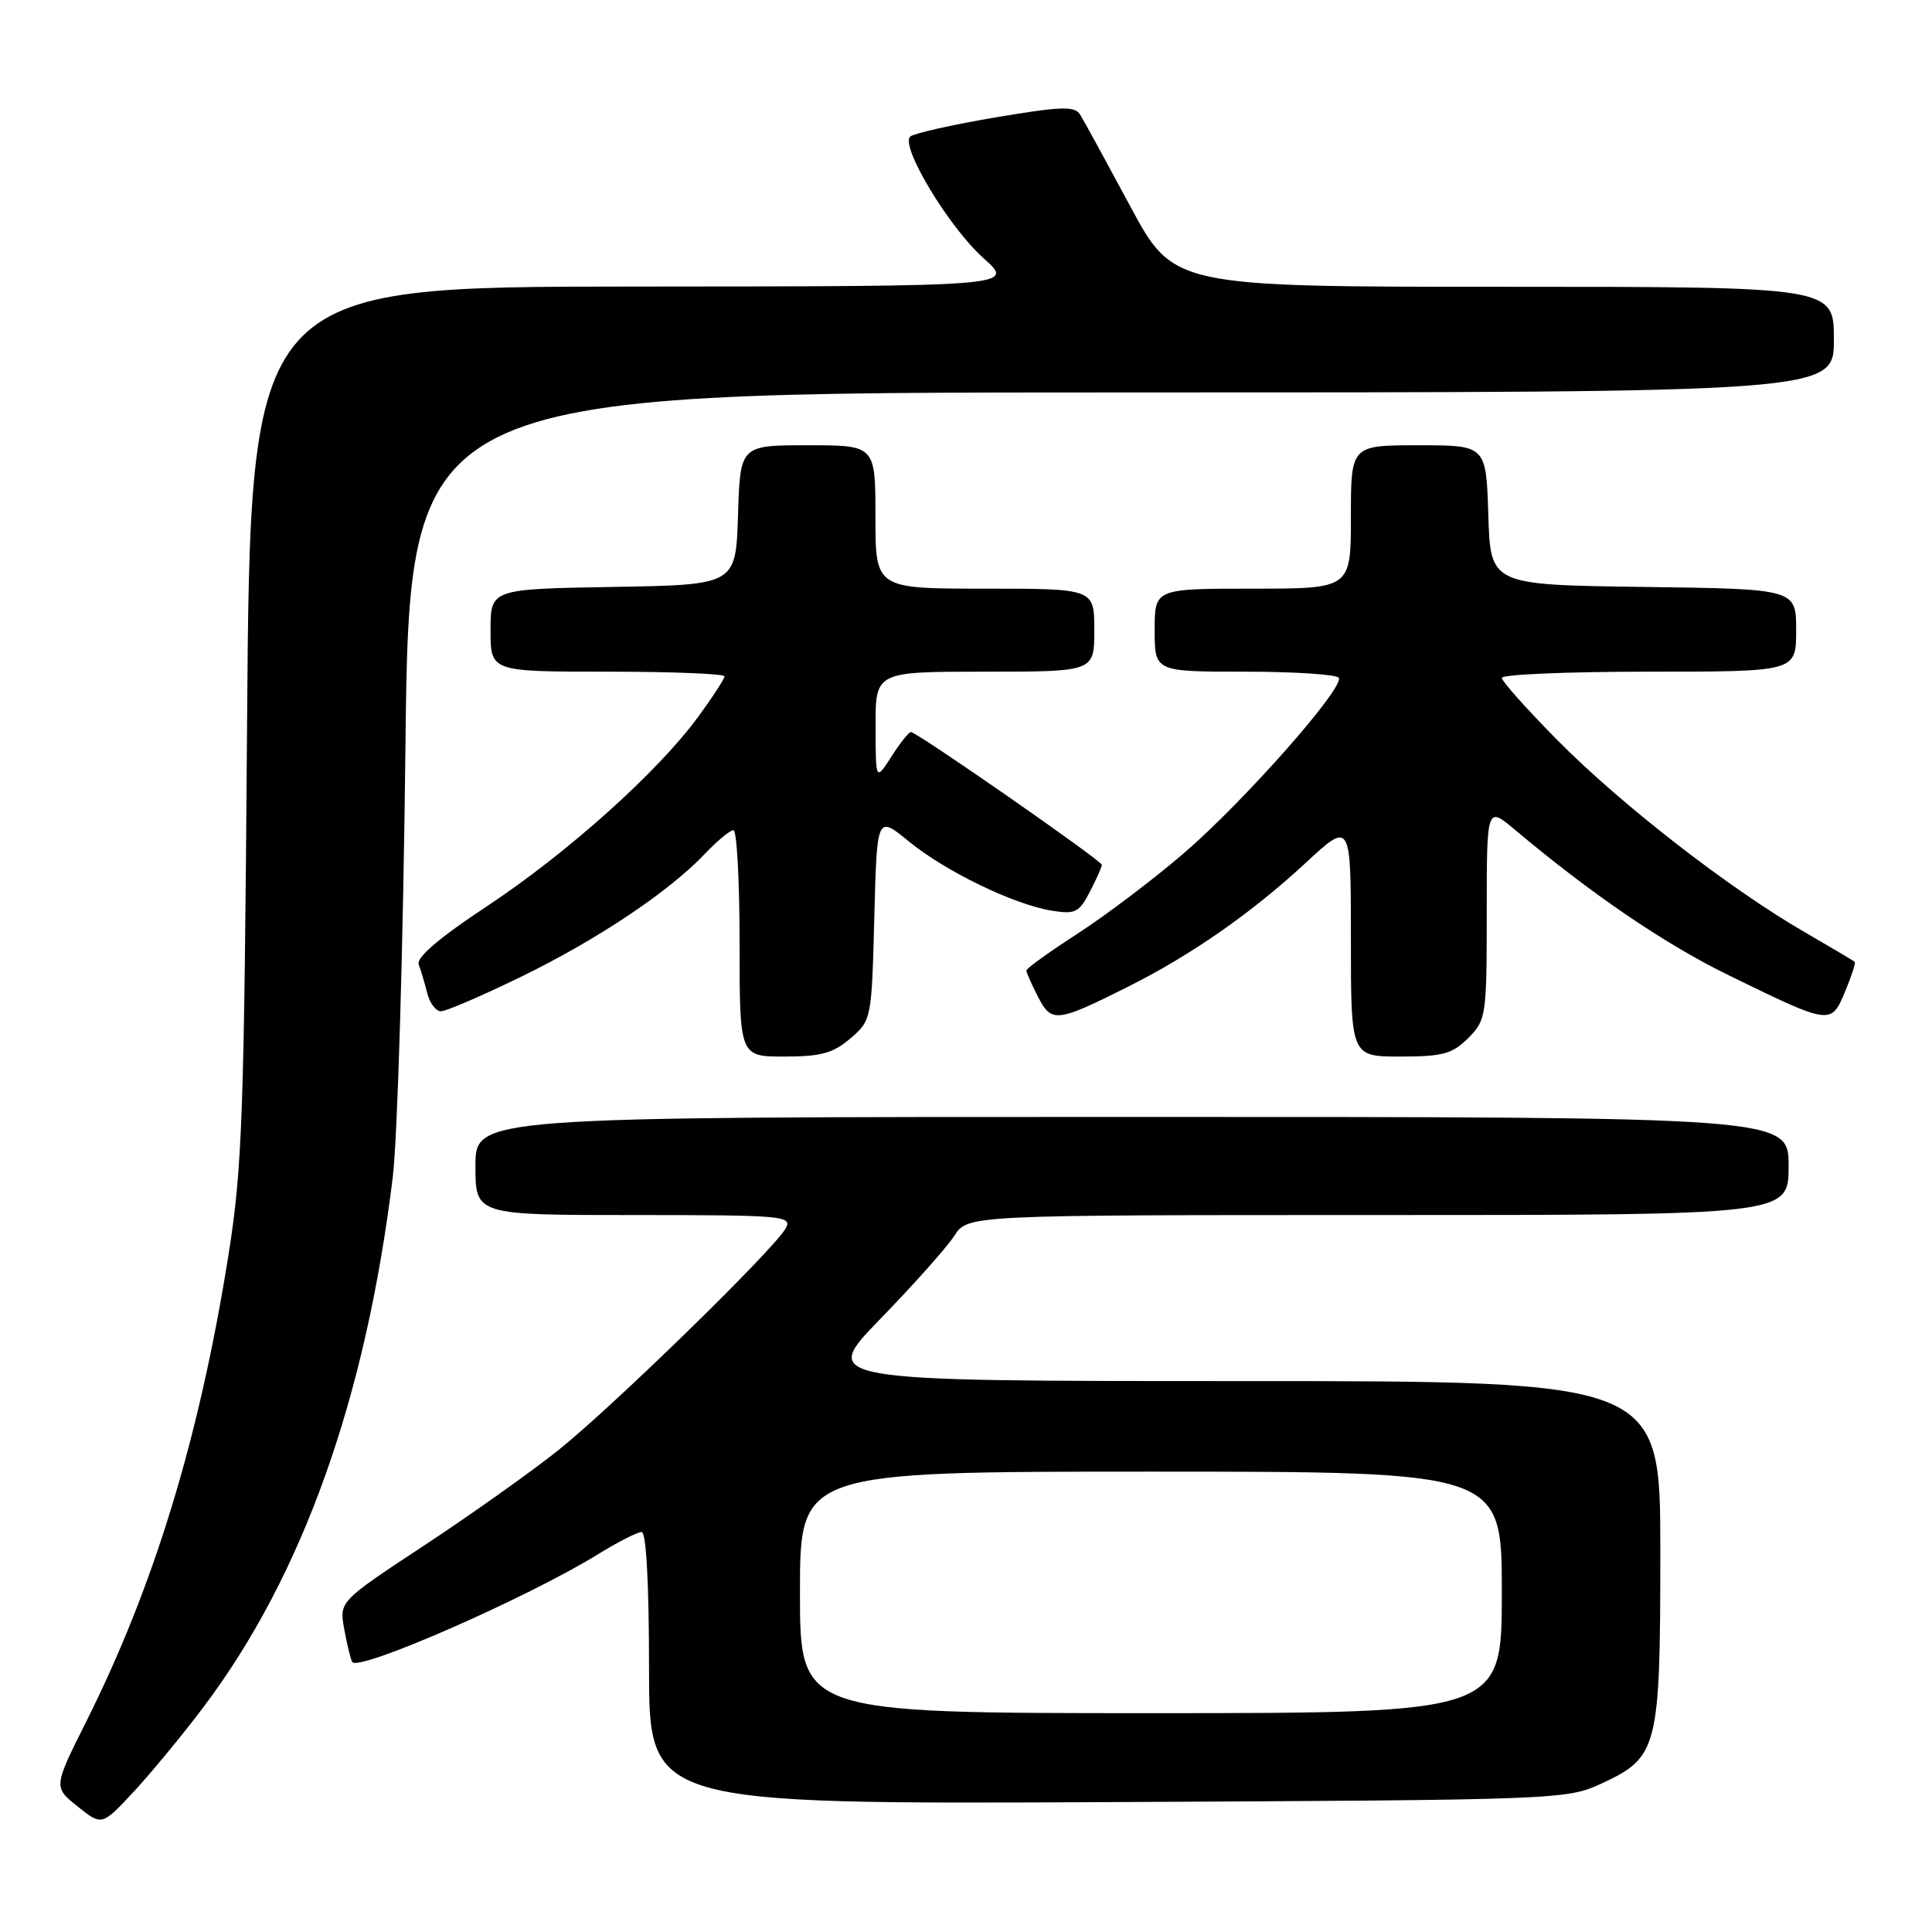 <?xml version="1.0" encoding="UTF-8" standalone="no"?>
<!DOCTYPE svg PUBLIC "-//W3C//DTD SVG 1.1//EN" "http://www.w3.org/Graphics/SVG/1.1/DTD/svg11.dtd" >
<svg xmlns="http://www.w3.org/2000/svg" xmlns:xlink="http://www.w3.org/1999/xlink" version="1.1" viewBox="0 0 256 256">
 <g >
 <path fill="currentColor"
d=" M 26.96 226.20 C 40.08 208.79 48.46 185.31 52.04 156.00 C 52.68 150.76 53.43 125.29 53.72 99.25 C 54.24 52.00 54.24 52.00 148.62 52.00 C 243.00 52.00 243.00 52.00 243.00 45.00 C 243.00 38.00 243.00 38.00 199.24 38.00 C 155.49 38.00 155.49 38.00 149.72 27.25 C 146.54 21.34 143.57 15.89 143.10 15.15 C 142.40 14.03 140.52 14.10 131.88 15.56 C 126.17 16.53 121.10 17.67 120.62 18.09 C 119.22 19.31 125.73 30.12 130.33 34.22 C 134.50 37.94 134.50 37.94 83.83 37.97 C 33.17 38.00 33.17 38.00 32.74 95.75 C 32.35 148.06 32.12 154.72 30.24 166.50 C 26.40 190.58 20.40 210.21 11.41 228.15 C 7.08 236.80 7.08 236.80 10.29 239.37 C 13.50 241.94 13.50 241.94 17.71 237.42 C 20.02 234.93 24.19 229.88 26.96 226.20 Z  M 212.18 236.34 C 219.71 232.86 220.00 231.70 220.00 205.55 C 220.00 183.00 220.00 183.00 164.32 183.00 C 108.65 183.00 108.65 183.00 116.66 174.75 C 121.07 170.21 125.48 165.26 126.45 163.75 C 128.23 161.00 128.23 161.00 182.62 161.00 C 237.00 161.00 237.00 161.00 237.00 154.50 C 237.00 148.00 237.00 148.00 150.00 148.00 C 63.00 148.00 63.00 148.00 63.00 154.50 C 63.00 161.00 63.00 161.00 84.04 161.00 C 103.76 161.00 105.01 161.11 104.12 162.75 C 102.64 165.47 81.25 186.35 74.00 192.14 C 70.42 195.00 62.43 200.68 56.22 204.77 C 44.95 212.20 44.95 212.20 45.61 215.85 C 45.97 217.86 46.45 219.83 46.67 220.22 C 47.43 221.56 69.79 211.76 79.17 205.99 C 81.84 204.34 84.47 203.00 85.02 203.00 C 85.63 203.00 86.00 209.86 86.00 221.04 C 86.00 239.07 86.00 239.07 146.75 238.79 C 206.61 238.50 207.57 238.47 212.18 236.34 Z  M 112.69 137.59 C 115.47 135.20 115.50 135.05 115.85 121.60 C 116.20 108.03 116.20 108.03 120.42 111.49 C 125.27 115.46 134.34 119.86 139.38 120.67 C 142.46 121.17 142.99 120.91 144.41 118.17 C 145.29 116.48 146.00 114.87 146.00 114.60 C 146.00 114.04 121.49 97.00 120.70 97.00 C 120.42 97.00 119.26 98.46 118.12 100.25 C 116.03 103.50 116.03 103.50 116.02 96.25 C 116.00 89.00 116.00 89.00 130.50 89.00 C 145.00 89.00 145.00 89.00 145.00 83.50 C 145.00 78.00 145.00 78.00 130.50 78.00 C 116.00 78.00 116.00 78.00 116.00 68.50 C 116.00 59.00 116.00 59.00 107.04 59.00 C 98.08 59.00 98.08 59.00 97.79 68.25 C 97.50 77.50 97.50 77.50 81.25 77.77 C 65.00 78.05 65.00 78.05 65.00 83.52 C 65.00 89.00 65.00 89.00 80.50 89.00 C 89.03 89.00 96.00 89.28 96.00 89.62 C 96.00 89.95 94.41 92.40 92.46 95.05 C 87.12 102.33 75.10 113.10 64.45 120.13 C 58.18 124.28 55.13 126.89 55.48 127.80 C 55.77 128.56 56.28 130.27 56.61 131.59 C 56.94 132.92 57.76 134.00 58.43 134.00 C 59.10 134.00 63.88 131.94 69.06 129.42 C 79.14 124.51 88.68 118.13 93.44 113.10 C 95.05 111.40 96.74 110.00 97.19 110.00 C 97.63 110.00 98.00 116.75 98.00 125.00 C 98.00 140.00 98.00 140.00 103.94 140.00 C 108.79 140.00 110.41 139.55 112.69 137.59 Z  M 194.55 137.55 C 196.92 135.17 197.00 134.63 197.00 120.95 C 197.00 106.81 197.00 106.81 200.75 109.96 C 210.95 118.53 220.63 125.12 229.13 129.26 C 242.58 135.83 242.62 135.84 244.48 131.40 C 245.33 129.36 245.91 127.58 245.76 127.45 C 245.62 127.31 242.57 125.51 239.00 123.44 C 229.11 117.71 214.83 106.62 206.49 98.20 C 202.37 94.04 199.00 90.27 199.00 89.82 C 199.00 89.37 207.78 89.00 218.50 89.00 C 238.00 89.00 238.00 89.00 238.00 83.52 C 238.00 78.04 238.00 78.04 217.75 77.77 C 197.50 77.50 197.50 77.50 197.21 68.25 C 196.92 59.00 196.92 59.00 187.96 59.00 C 179.00 59.00 179.00 59.00 179.00 68.50 C 179.00 78.00 179.00 78.00 166.00 78.00 C 153.00 78.00 153.00 78.00 153.00 83.50 C 153.00 89.00 153.00 89.00 164.94 89.00 C 171.51 89.00 177.11 89.37 177.39 89.81 C 178.18 91.09 164.87 106.16 156.86 113.06 C 152.87 116.49 146.54 121.28 142.80 123.70 C 139.06 126.12 136.00 128.32 136.00 128.60 C 136.00 128.87 136.70 130.45 137.55 132.10 C 139.34 135.56 140.01 135.49 149.50 130.73 C 157.83 126.56 165.80 121.00 172.94 114.40 C 179.00 108.78 179.00 108.78 179.00 124.39 C 179.00 140.00 179.00 140.00 185.55 140.00 C 191.16 140.00 192.44 139.65 194.55 137.55 Z  M 106.00 211.00 C 106.00 195.00 106.00 195.00 152.50 195.00 C 199.00 195.00 199.00 195.00 199.00 211.00 C 199.00 227.00 199.00 227.00 152.50 227.00 C 106.00 227.00 106.00 227.00 106.00 211.00 Z "/>
</g>
</svg>